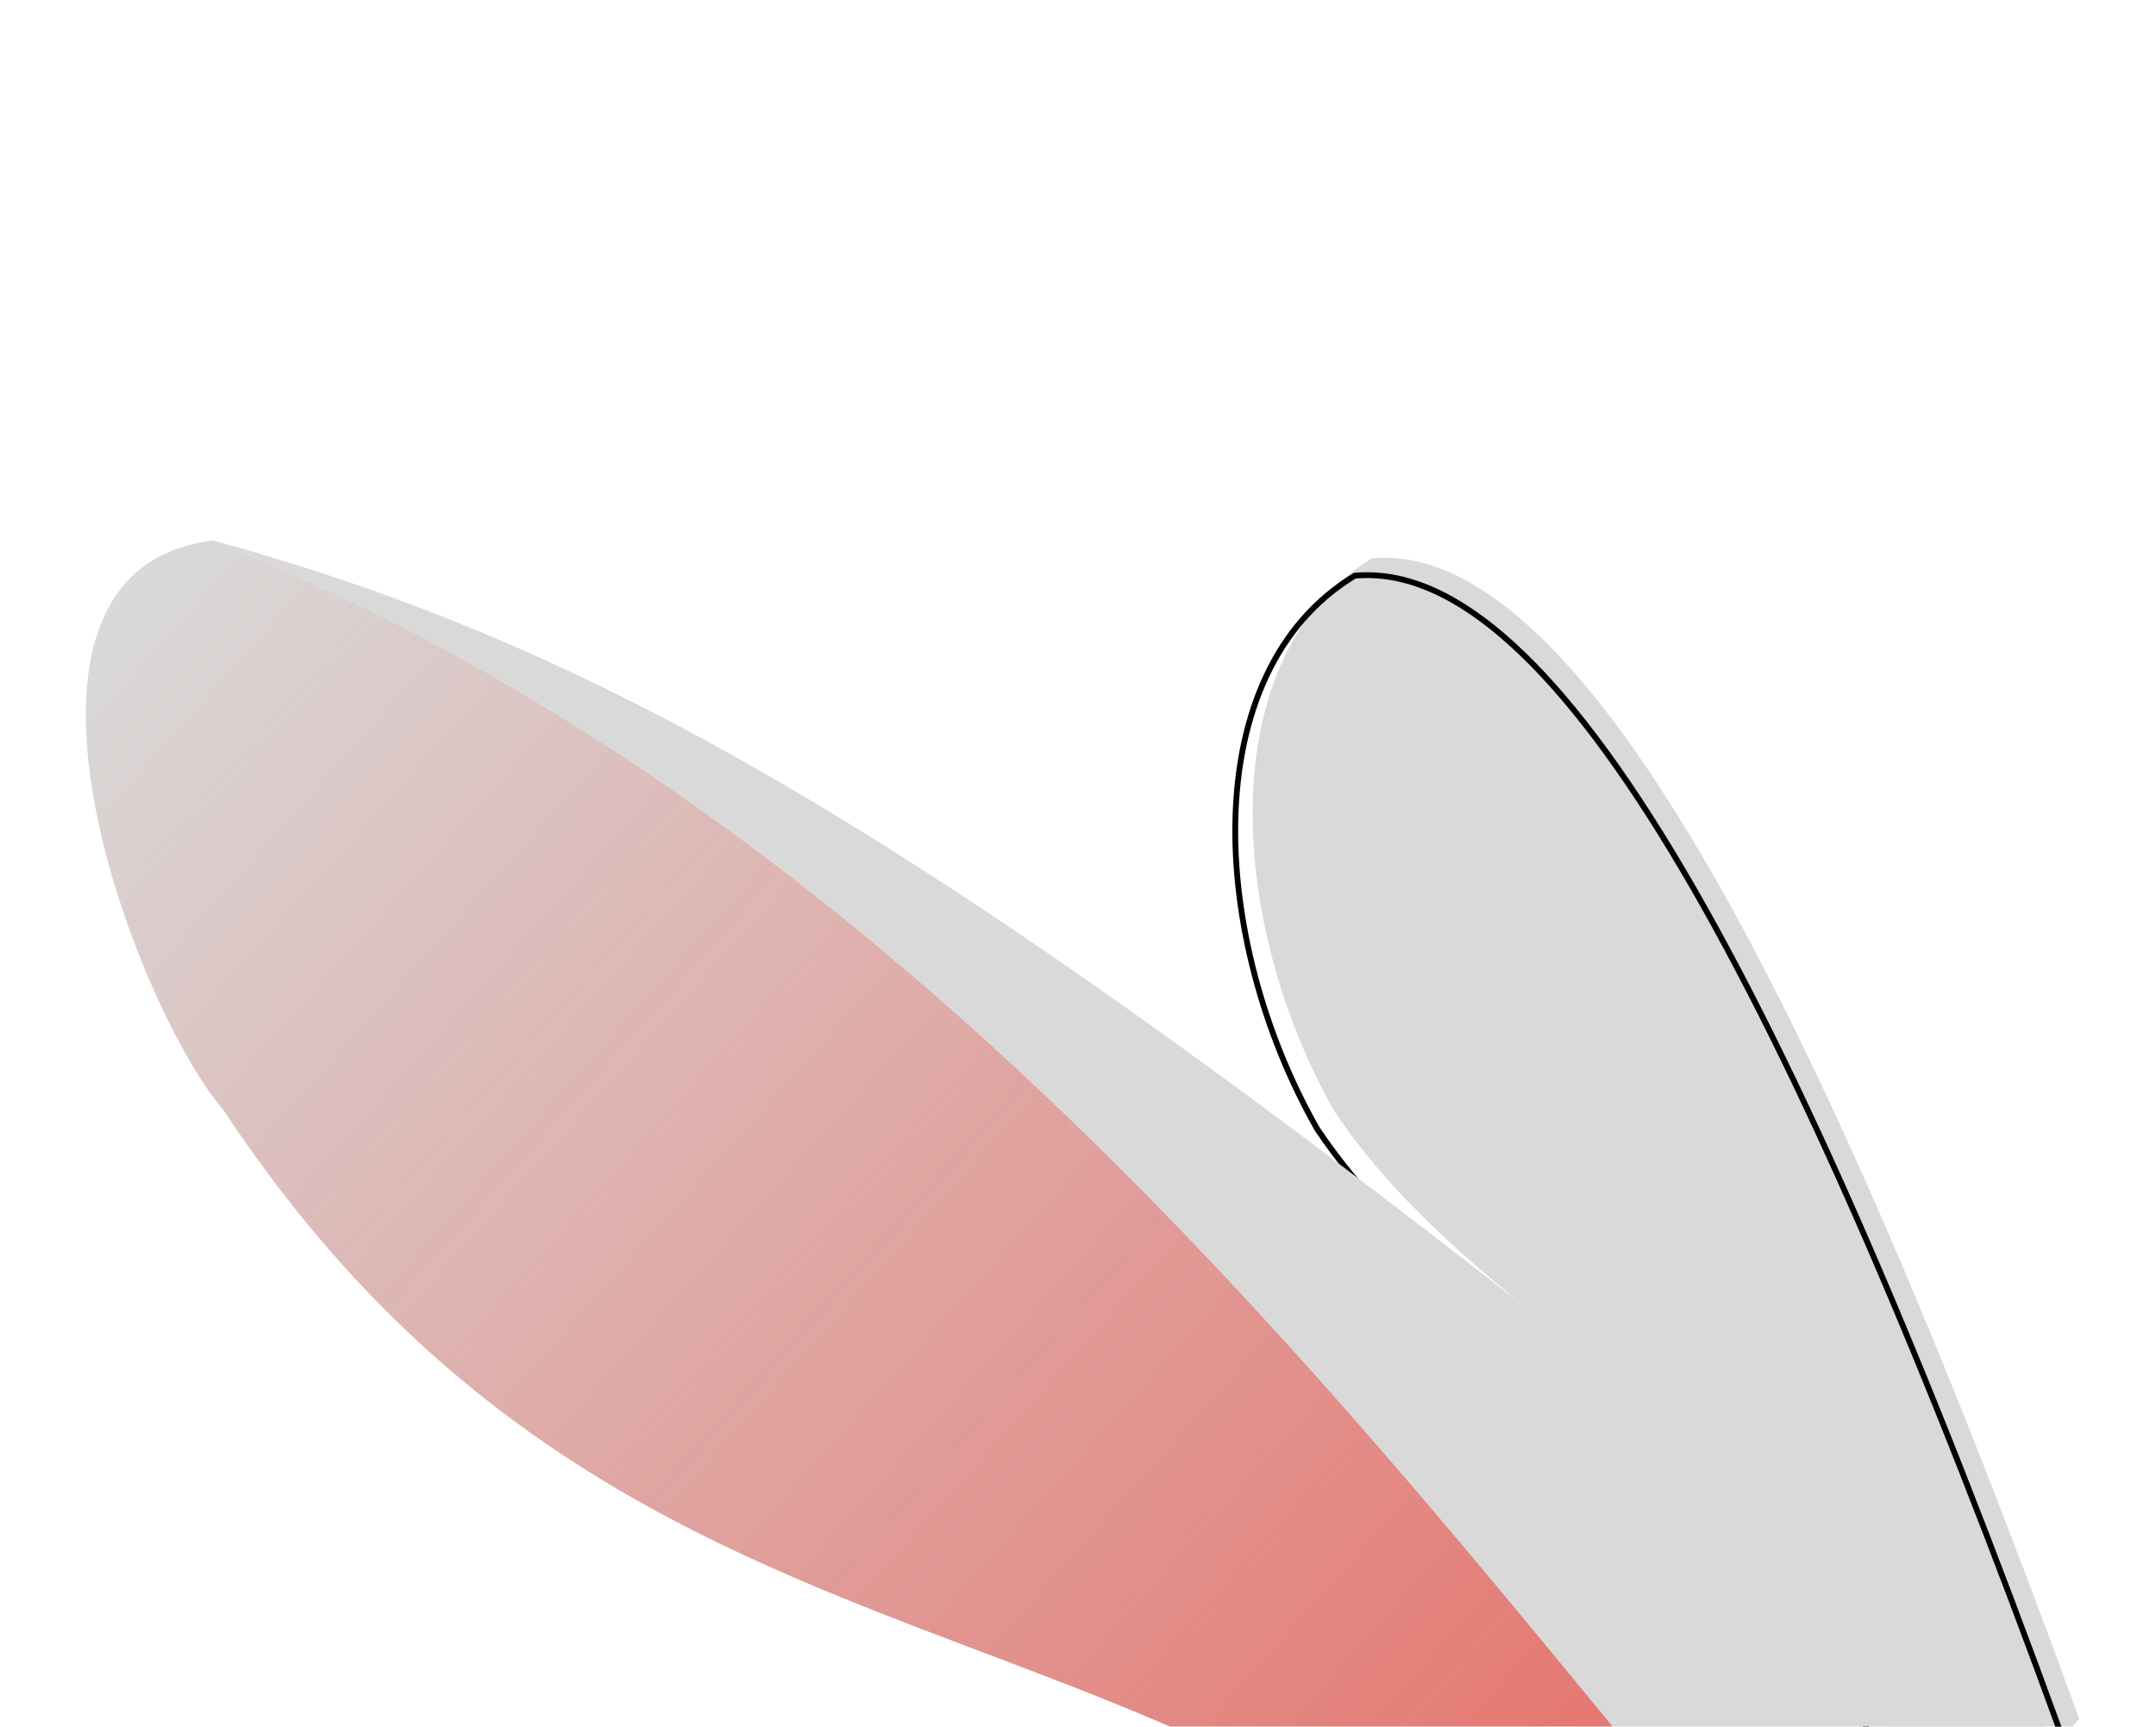 <svg width="372" height="298" viewBox="0 0 372 298" fill="none" xmlns="http://www.w3.org/2000/svg">
<g filter="url(#filter0_i_192_603)">
<path d="M355.747 299.604C308.849 170.697 268.639 96.219 233.762 99.353C206.149 116.069 208.62 161.994 227.242 194.792C256.605 238.688 318.202 252.206 331.273 329.973L355.747 299.604Z" fill="#D9D9D9"/>
</g>
<path d="M355.747 299.604C308.849 170.697 268.639 96.219 233.762 99.353C206.149 116.069 208.62 161.994 227.242 194.792C256.605 238.688 318.202 252.206 331.273 329.973L355.747 299.604Z" stroke="black"/>
<g filter="url(#filter1_i_192_603)">
<path d="M351.901 298.994C170.17 148.033 105.689 109.629 28.849 88.276C166.544 143.512 250.651 275.187 308.691 338.161L351.901 298.994Z" fill="#D9D9D9"/>
<path d="M28.849 88.276C-13.152 93.285 14.979 168.349 30.585 186.612C106.316 301.116 210.663 258.88 282.972 363.988L308.691 338.161C250.651 275.187 166.544 143.512 28.849 88.276Z" fill="#D9D9D9"/>
<path d="M28.849 88.276C-13.152 93.285 14.979 168.349 30.585 186.612C106.316 301.116 210.663 258.88 282.972 363.988L308.691 338.161C250.651 275.187 166.544 143.512 28.849 88.276Z" fill="url(#paint0_linear_192_603)"/>
</g>
<defs>
<filter id="filter0_i_192_603" x="212.63" y="95.757" width="146.683" height="235.396" filterUnits="userSpaceOnUse" color-interpolation-filters="sRGB">
<feFlood flood-opacity="0" result="BackgroundImageFix"/>
<feBlend mode="normal" in="SourceGraphic" in2="BackgroundImageFix" result="shape"/>
<feColorMatrix in="SourceAlpha" type="matrix" values="0 0 0 0 0 0 0 0 0 0 0 0 0 0 0 0 0 0 127 0" result="hardAlpha"/>
<feOffset dx="3" dy="-3"/>
<feGaussianBlur stdDeviation="8"/>
<feComposite in2="hardAlpha" operator="arithmetic" k2="-1" k3="1"/>
<feColorMatrix type="matrix" values="0 0 0 0 0 0 0 0 0 0 0 0 0 0 0 0 0 0 0.16 0"/>
<feBlend mode="normal" in2="shape" result="effect1_innerShadow_192_603"/>
</filter>
<filter id="filter1_i_192_603" x="6.806" y="88.276" width="353.095" height="280.712" filterUnits="userSpaceOnUse" color-interpolation-filters="sRGB">
<feFlood flood-opacity="0" result="BackgroundImageFix"/>
<feBlend mode="normal" in="SourceGraphic" in2="BackgroundImageFix" result="shape"/>
<feColorMatrix in="SourceAlpha" type="matrix" values="0 0 0 0 0 0 0 0 0 0 0 0 0 0 0 0 0 0 127 0" result="hardAlpha"/>
<feOffset dx="8" dy="5"/>
<feGaussianBlur stdDeviation="8"/>
<feComposite in2="hardAlpha" operator="arithmetic" k2="-1" k3="1"/>
<feColorMatrix type="matrix" values="0 0 0 0 1 0 0 0 0 1 0 0 0 0 1 0 0 0 0.25 0"/>
<feBlend mode="normal" in2="shape" result="effect1_innerShadow_192_603"/>
</filter>
<linearGradient id="paint0_linear_192_603" x1="18.339" y1="91.565" x2="301.984" y2="344.957" gradientUnits="userSpaceOnUse">
<stop stop-color="#E95950" stop-opacity="0"/>
<stop offset="1" stop-color="#E95950" stop-opacity="0.9"/>
</linearGradient>
</defs>
</svg>
